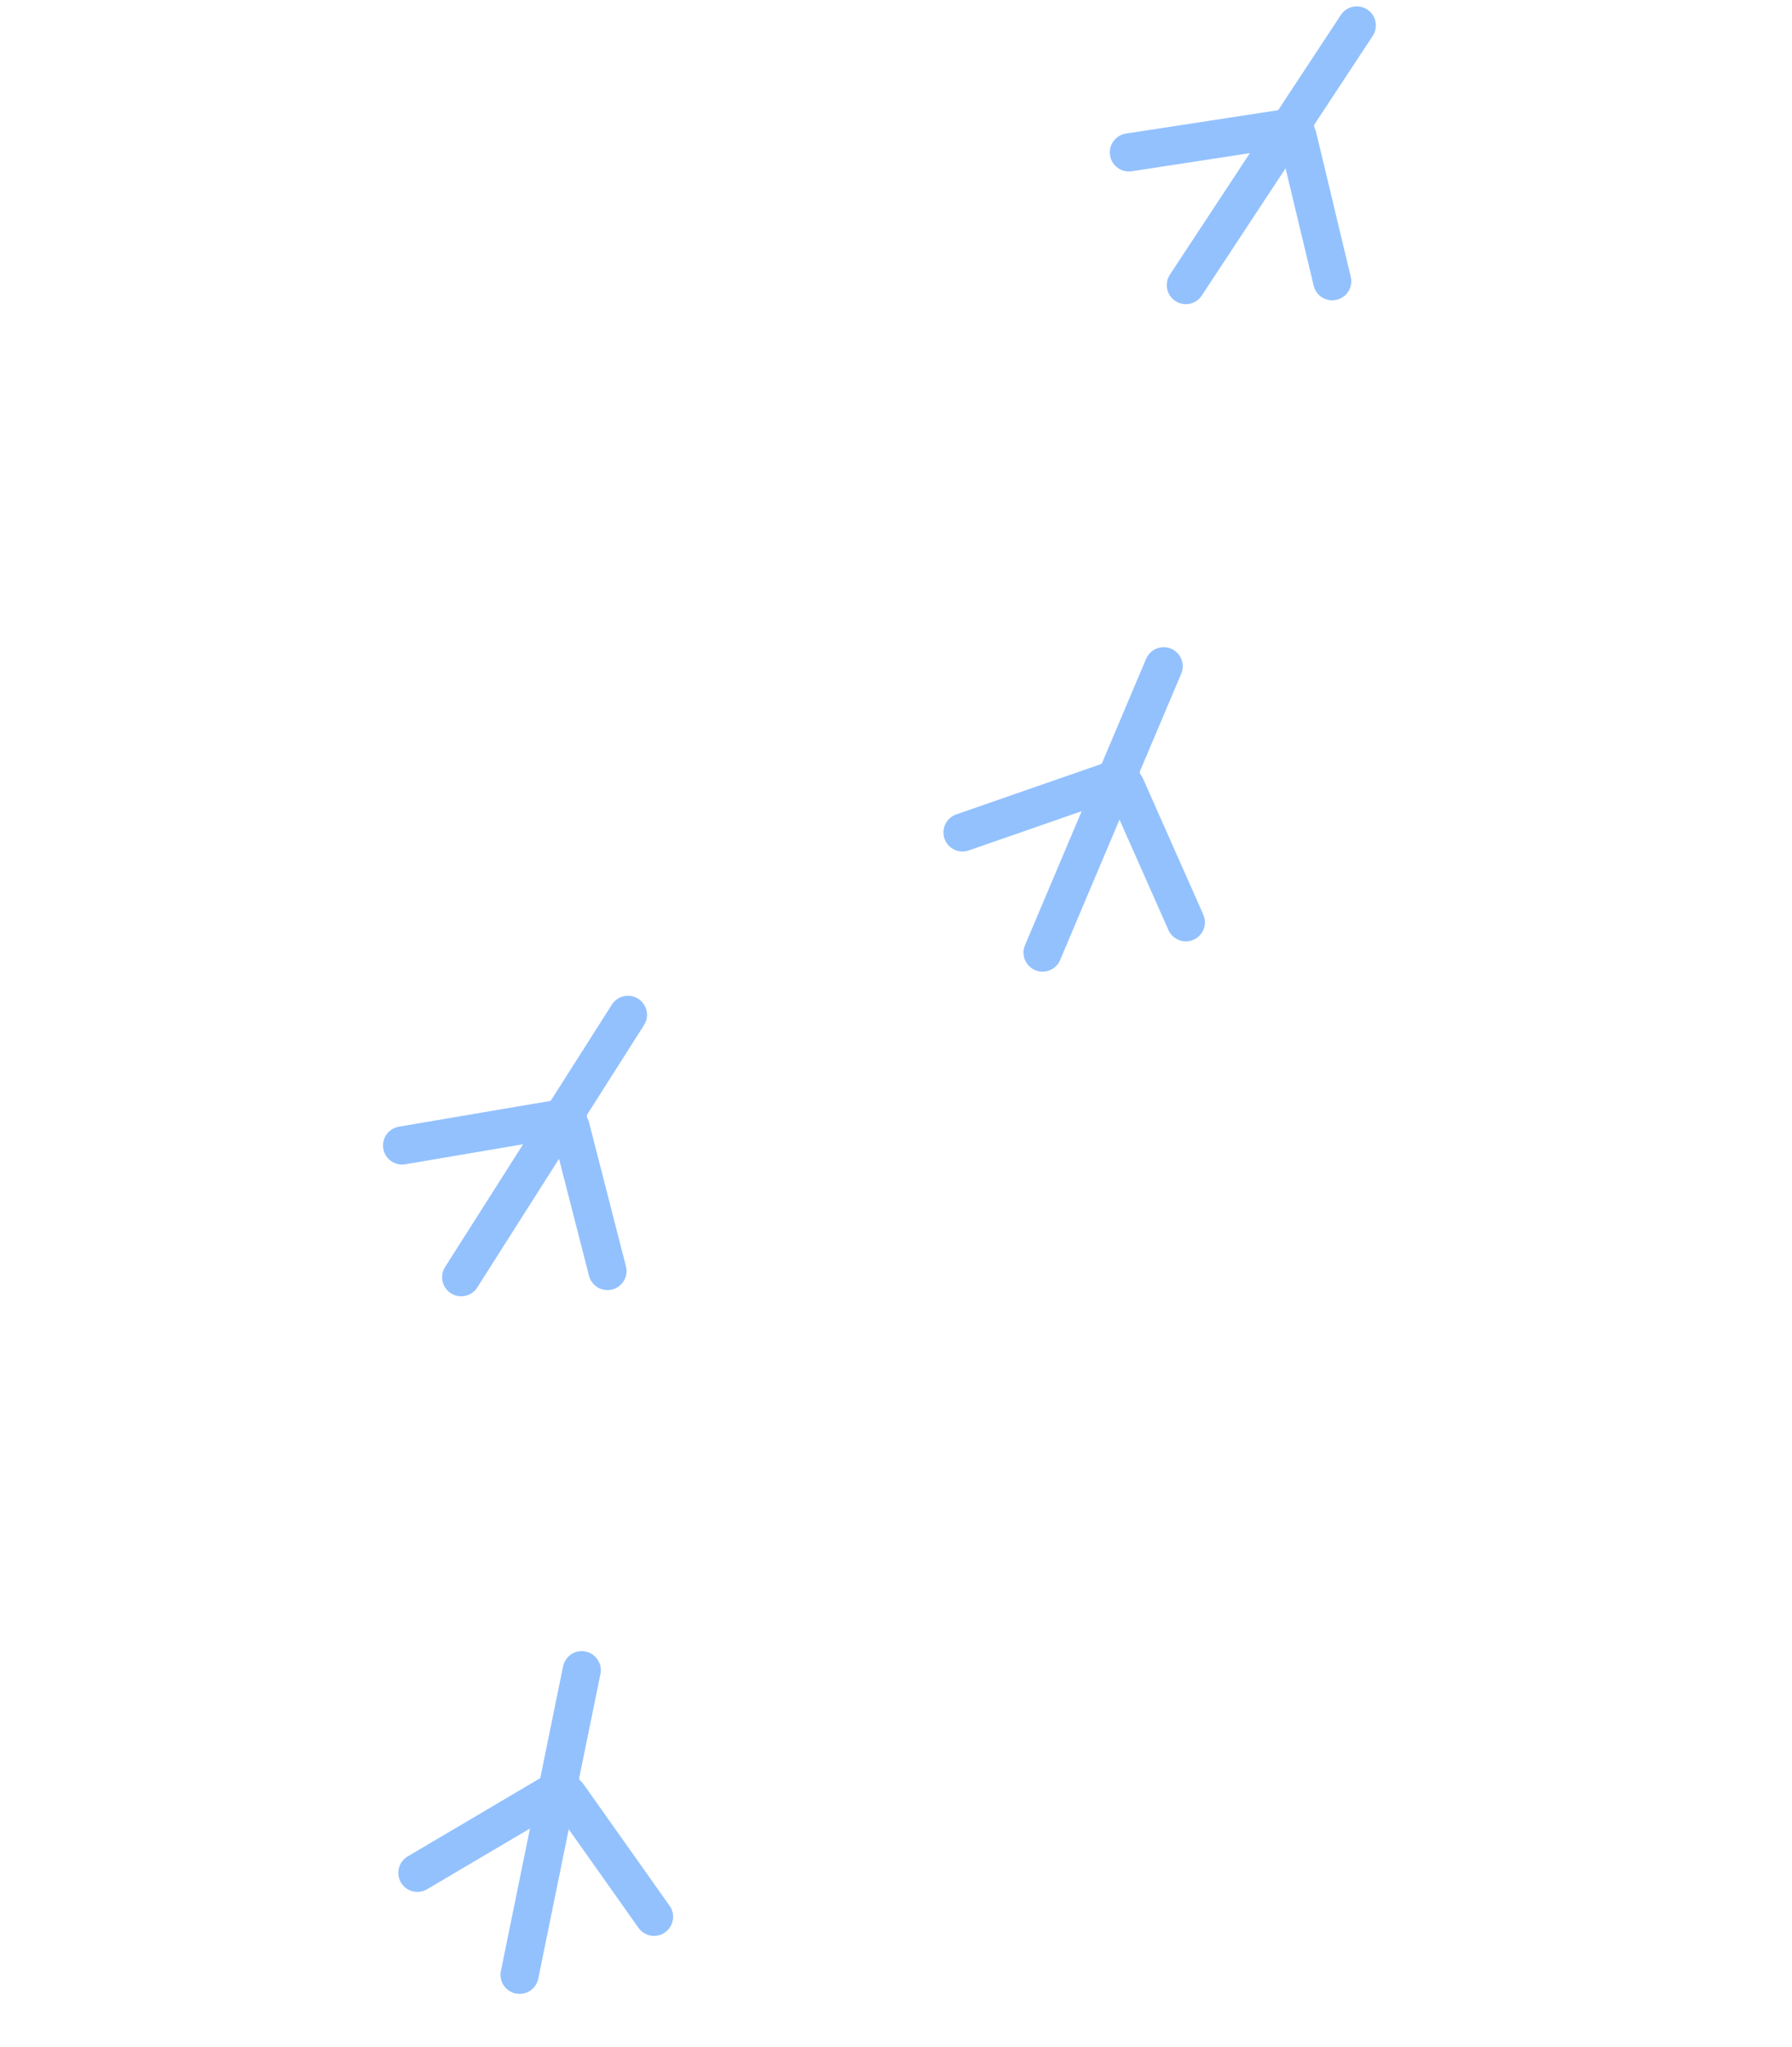 <svg width="141" height="161" viewBox="0 0 141 161" fill="none" xmlns="http://www.w3.org/2000/svg">
<path d="M93.305 22.426L106.757 2" stroke="#93C1FE" stroke-width="3" stroke-linecap="round"/>
<path d="M88.823 11.989L101.901 9.983" stroke="#93C1FE" stroke-width="3" stroke-linecap="round"/>
<path d="M102.099 10.751L104.823 22.124" stroke="#93C1FE" stroke-width="3" stroke-linecap="round"/>
<path d="M82.033 74.933L91.561 52.408" stroke="#93C1FE" stroke-width="3" stroke-linecap="round"/>
<path d="M75.733 65.481L88.232 61.138" stroke="#93C1FE" stroke-width="3" stroke-linecap="round"/>
<path d="M88.566 61.857L93.306 72.549" stroke="#93C1FE" stroke-width="3" stroke-linecap="round"/>
<path d="M36.286 100.47L49.409 79.83" stroke="#93C1FE" stroke-width="3" stroke-linecap="round"/>
<path d="M31.637 90.106L44.681 87.89" stroke="#93C1FE" stroke-width="3" stroke-linecap="round"/>
<path d="M44.892 88.654L47.798 99.983" stroke="#93C1FE" stroke-width="3" stroke-linecap="round"/>
<path d="M40.882 155.344L45.774 131.381" stroke="#93C1FE" stroke-width="3" stroke-linecap="round"/>
<path d="M32.84 147.322L44.234 140.597" stroke="#93C1FE" stroke-width="3" stroke-linecap="round"/>
<path d="M44.704 141.236L51.462 150.781" stroke="#93C1FE" stroke-width="3" stroke-linecap="round"/>
</svg>
